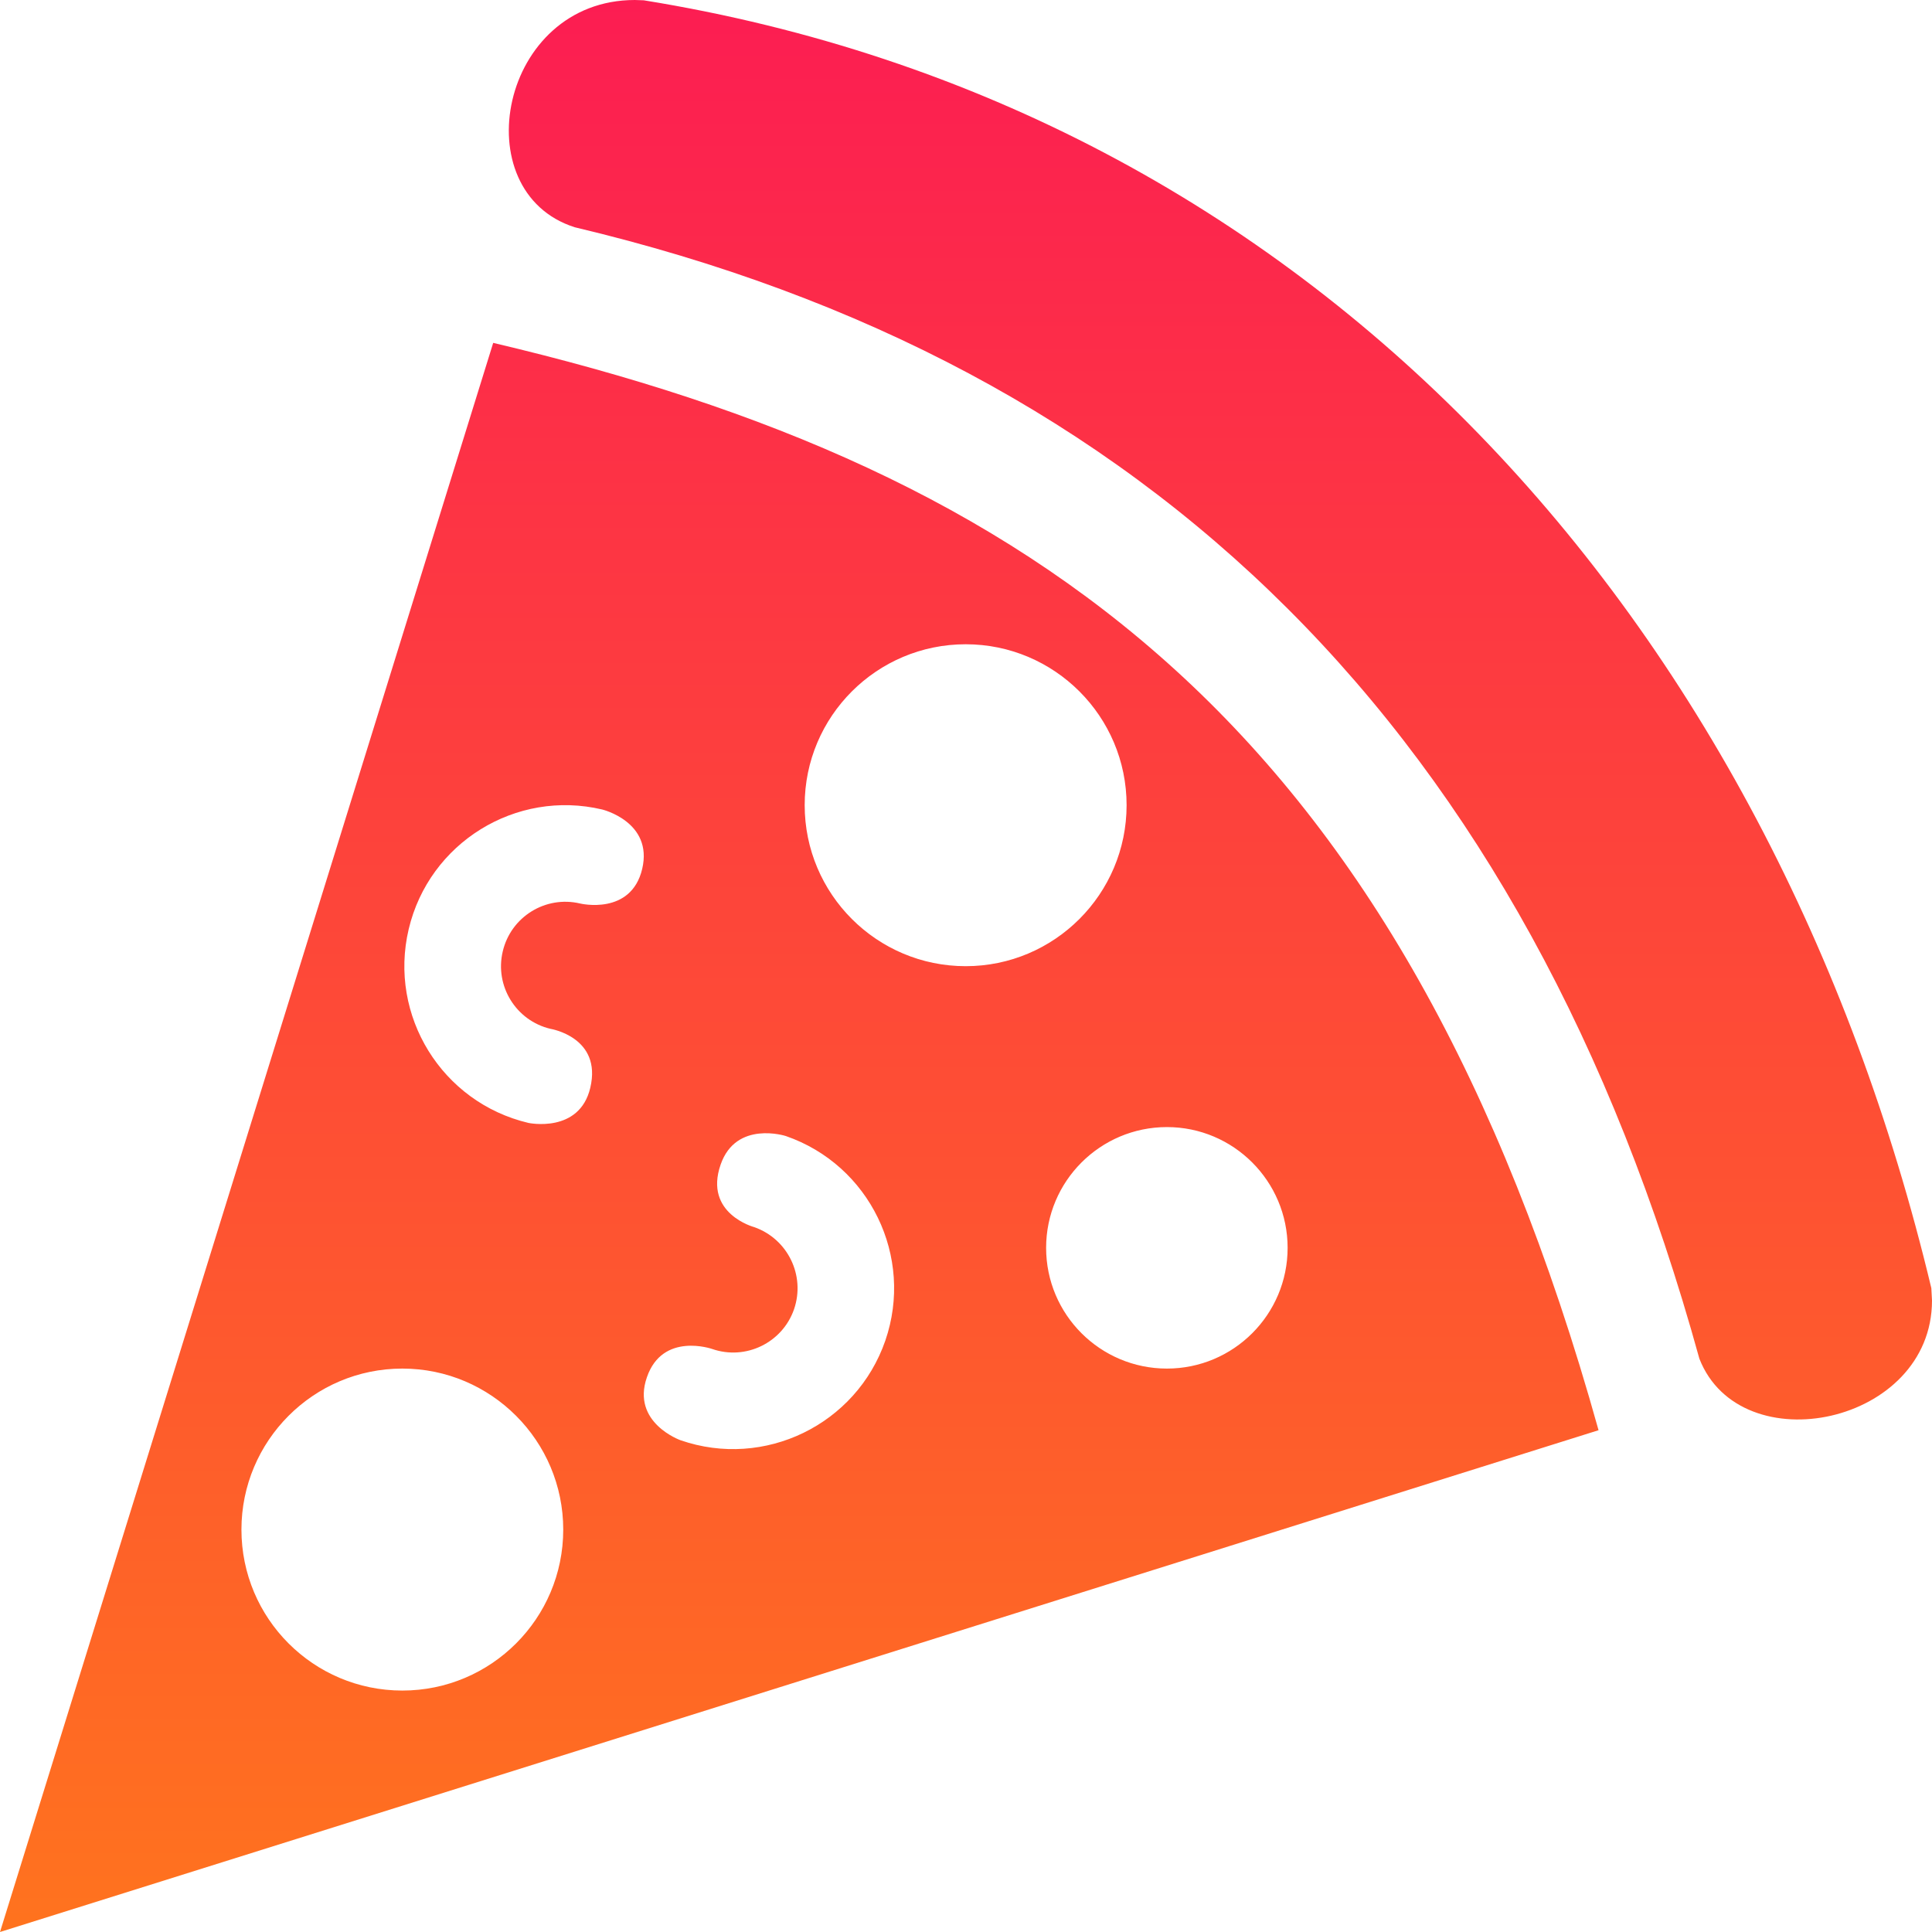 <svg width="32" height="32" viewBox="0 0 32 32" fill="none" xmlns="http://www.w3.org/2000/svg">
<g clip-path="url(#clip0_218_2)">
<path fill-rule="evenodd" clip-rule="evenodd" d="M8.169 5.679C17.157 7.8 23.221 12.015 26.477 23.689L0 32L8.169 5.679ZM6.664 22.668C8.135 22.668 9.329 23.865 9.329 25.335C9.329 26.807 8.135 28.001 6.664 28.001C5.192 28.001 3.999 26.807 3.999 25.335C3.999 23.865 5.192 22.668 6.664 22.668ZM13.015 18.816C14.405 19.296 15.143 20.816 14.663 22.207C14.181 23.597 12.661 24.336 11.272 23.855C11.272 23.855 10.452 23.565 10.715 22.811C10.975 22.056 11.795 22.343 11.795 22.343C12.351 22.536 12.959 22.241 13.152 21.685C13.343 21.127 13.048 20.52 12.492 20.325C12.492 20.325 11.653 20.103 11.936 19.289C12.192 18.551 13.015 18.816 13.015 18.816V18.816ZM9.519 3.764C7.672 3.175 8.279 0 10.515 0L10.663 0.005C21.737 1.795 29.336 10.235 31.989 21.336L32 21.54C32 23.599 28.829 24.248 28.147 22.504C25.275 12.1 19.044 6.027 9.519 3.764V3.764ZM19.328 18.668C20.431 18.668 21.327 19.565 21.327 20.668C21.327 21.773 20.431 22.668 19.328 22.668C18.223 22.668 17.327 21.773 17.327 20.668C17.327 19.565 18.223 18.668 19.328 18.668ZM8.752 18.599C7.319 18.26 6.431 16.823 6.769 15.391C7.107 13.959 8.544 13.069 9.975 13.408C9.975 13.408 10.82 13.612 10.637 14.391C10.453 15.169 9.609 14.965 9.609 14.965C9.036 14.829 8.461 15.185 8.327 15.759C8.191 16.331 8.547 16.907 9.119 17.041C9.119 17.041 9.975 17.179 9.777 18.017C9.597 18.779 8.752 18.599 8.752 18.599V18.599ZM15.995 10.671C17.465 10.671 18.66 11.865 18.66 13.336C18.66 14.808 17.465 16.003 15.995 16.003C14.523 16.003 13.328 14.808 13.328 13.336C13.328 11.865 14.523 10.671 15.995 10.671Z" fill="url(#paint0_linear_218_2)"/>
</g>
<defs>
<linearGradient id="paint0_linear_218_2" x1="16" y1="0" x2="16" y2="32" gradientUnits="userSpaceOnUse">
<stop stop-color="#FC1D52"/>
<stop offset="1" stop-color="#FF731E"/>
</linearGradient>
<clipPath id="clip0_218_2">
<rect width="32" height="32" fill="white"/>
</clipPath>
</defs>
</svg>
